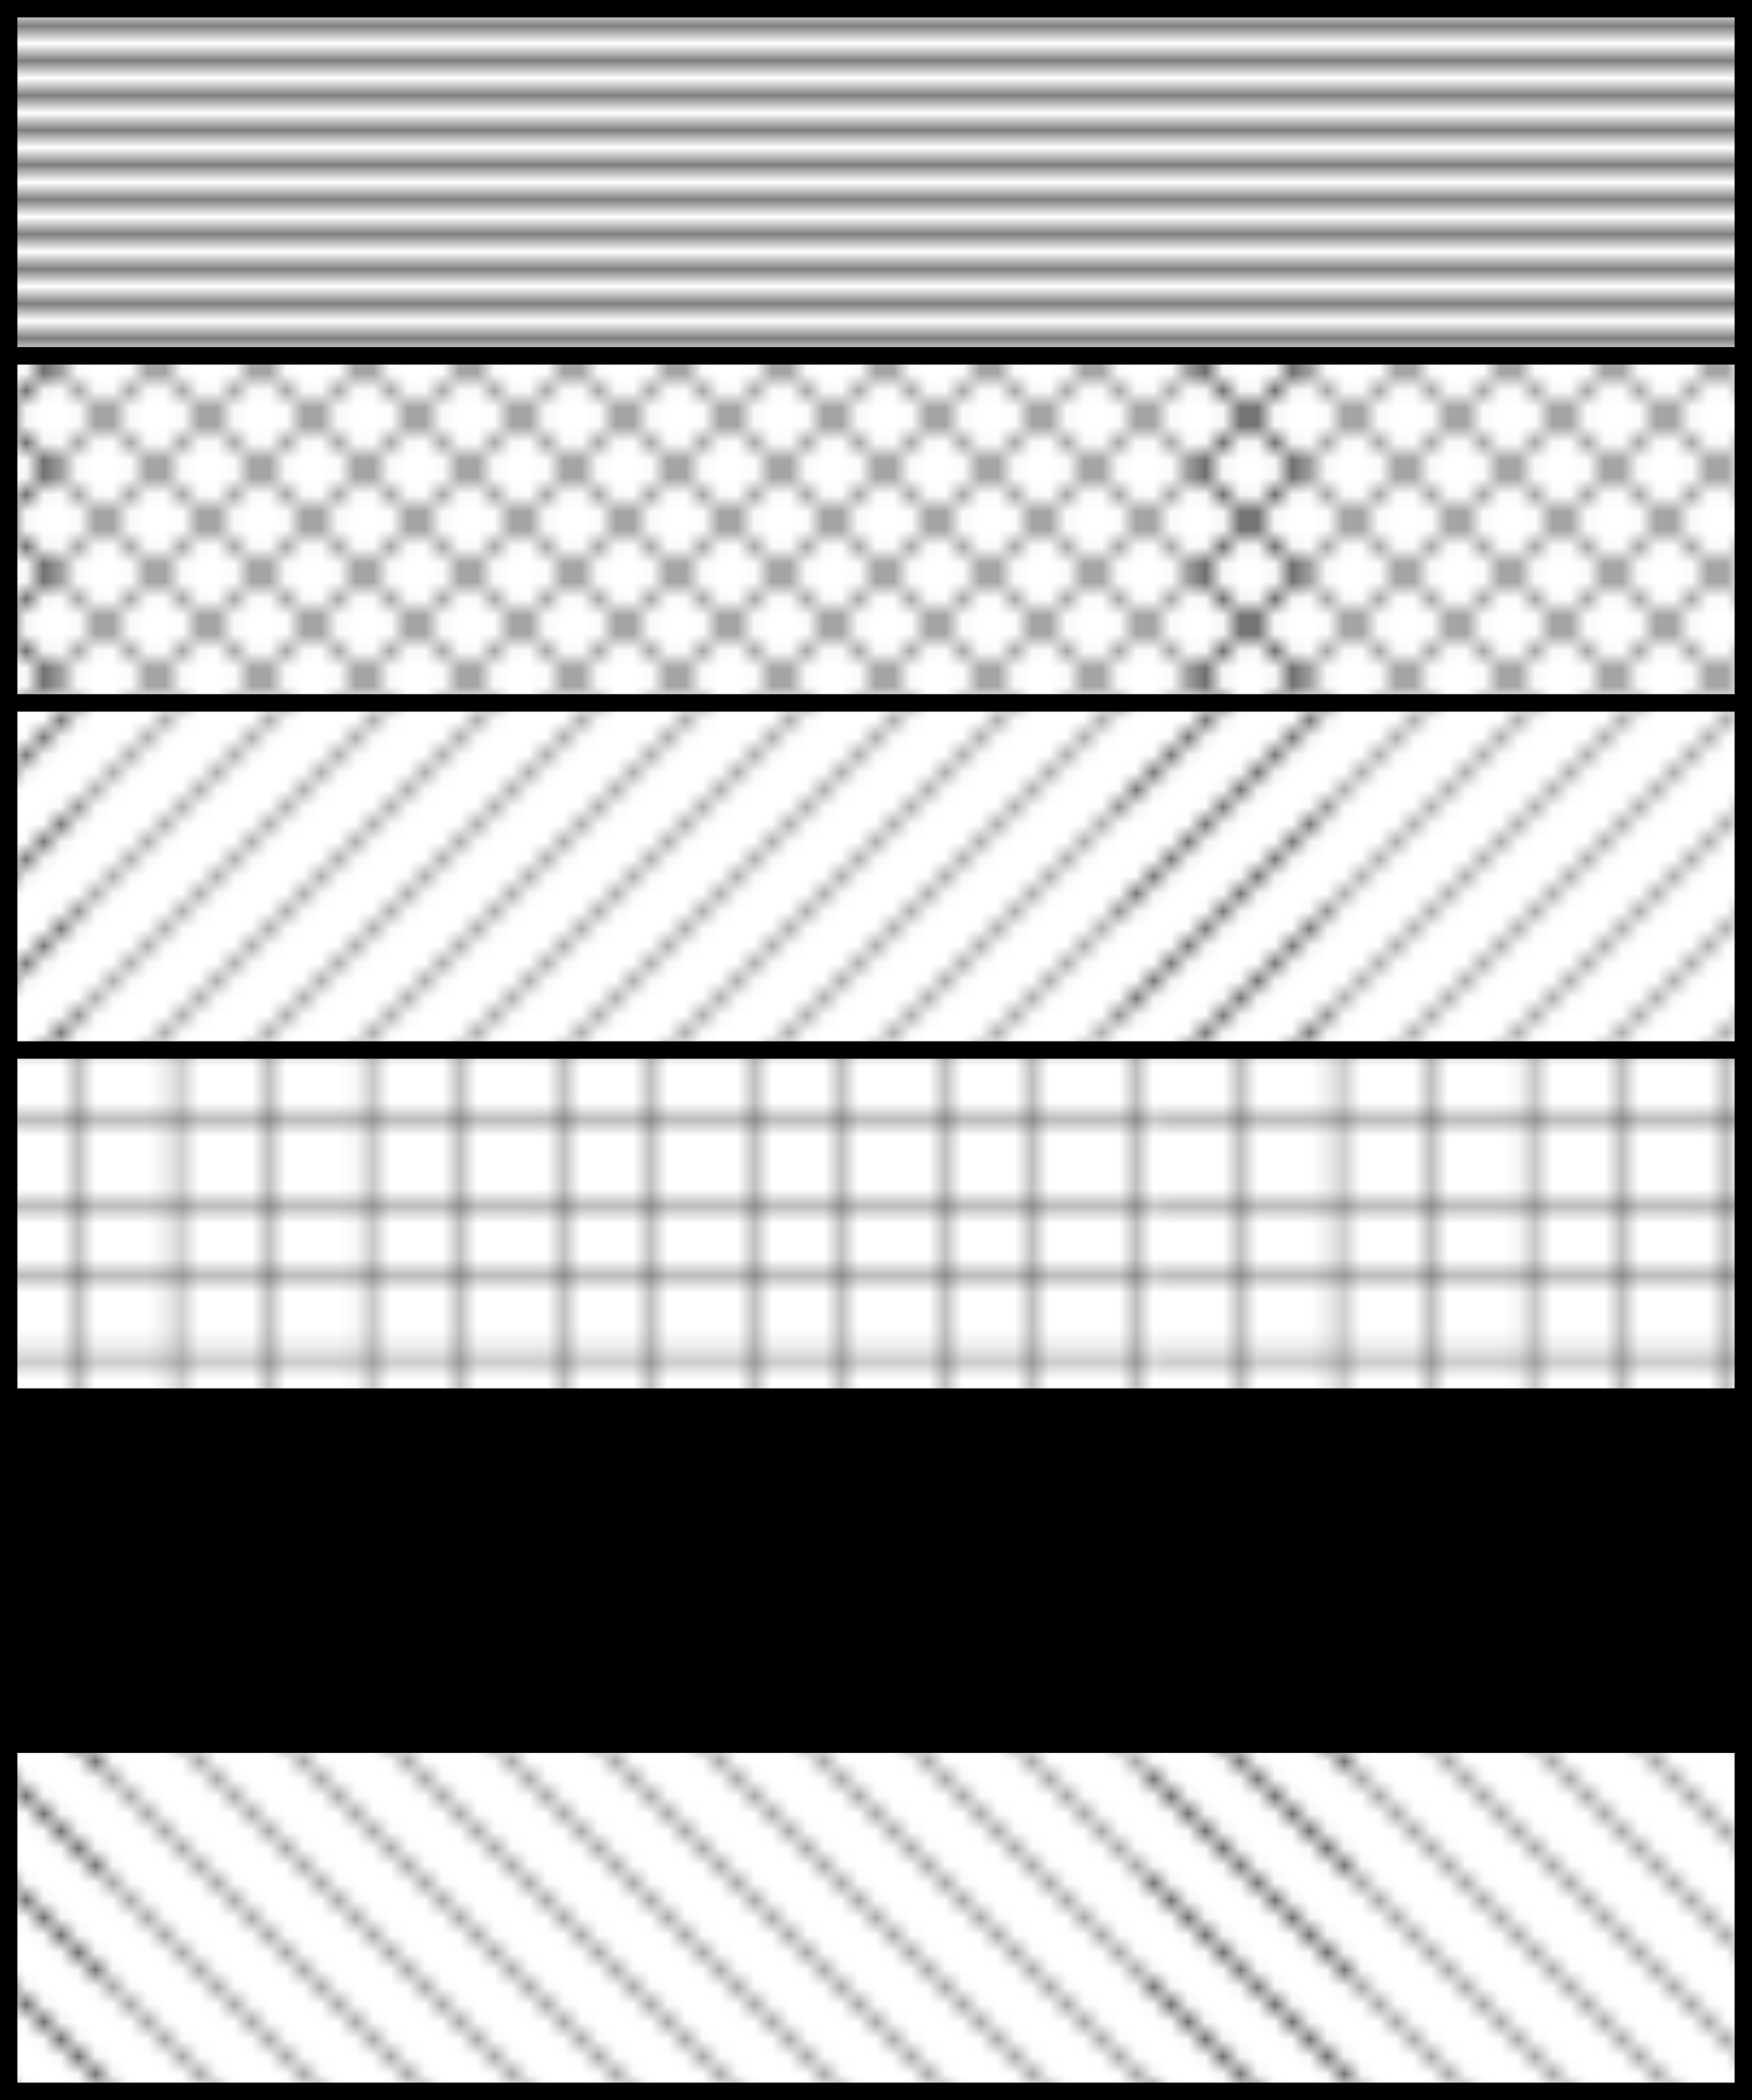 <svg xmlns="http://www.w3.org/2000/svg" xmlns:xlink="http://www.w3.org/1999/xlink" viewBox="0 0 101 121"><defs><style>.cls-1,.cls-2,.cls-3,.cls-4,.cls-5{fill:none;}.cls-2,.cls-3{stroke:#231f20;stroke-width:0.3px;}.cls-2{stroke-linejoin:round;}.cls-3{stroke-linecap:square;stroke-linejoin:bevel;}.cls-10,.cls-11,.cls-4,.cls-5,.cls-6,.cls-7,.cls-8,.cls-9{stroke:#000;stroke-miterlimit:10;}.cls-5{stroke-width:0.25px;}.cls-6{fill:url(#mesh);}.cls-8{fill:url(#diag_2);}.cls-9{fill:url(#dots);}.cls-10{fill:url(#Diagonal_Lines);}.cls-11{fill:url(#Diamond);}</style><pattern id="mesh" data-name="mesh" width="66.81" height="89.38" patternUnits="userSpaceOnUse" viewBox="0 0 66.81 89.38"><rect class="cls-1" width="66.81" height="89.38"/><line class="cls-5" x1="4.55" x2="4.55" y2="89.38"/><line class="cls-5" x1="10.06" x2="10.06" y2="89.38"/><line class="cls-5" x1="15.58" x2="15.58" y2="89.38"/><line class="cls-5" x1="21.09" x2="21.09" y2="89.38"/><line class="cls-5" x1="26.6" x2="26.6" y2="89.38"/><line class="cls-5" x1="32.12" x2="32.12" y2="89.38"/><line class="cls-5" x1="37.63" x2="37.63" y2="89.38"/><line class="cls-5" x1="43.14" x2="43.14" y2="89.38"/><line class="cls-5" x1="48.65" x2="48.65" y2="89.38"/><line class="cls-5" x1="54.17" x2="54.17" y2="89.38"/><line class="cls-5" x1="59.68" x2="59.68" y2="89.38"/><line class="cls-5" x1="65.19" x2="65.19" y2="89.38"/><line class="cls-5" y1="3.32" x2="66.81" y2="3.32"/><line class="cls-5" y1="7.72" x2="66.81" y2="7.72"/><line class="cls-5" y1="12.12" x2="66.81" y2="12.12"/><line class="cls-5" y1="16.51" x2="66.81" y2="16.51"/><line class="cls-5" y1="20.91" x2="66.81" y2="20.91"/><line class="cls-5" y1="25.31" x2="66.81" y2="25.31"/><line class="cls-5" y1="29.71" x2="66.81" y2="29.71"/><line class="cls-5" y1="34.11" x2="66.81" y2="34.11"/><line class="cls-5" y1="38.5" x2="66.81" y2="38.5"/><line class="cls-5" y1="42.9" x2="66.81" y2="42.9"/><line class="cls-5" y1="47.3" x2="66.81" y2="47.3"/><line class="cls-5" y1="51.7" x2="66.81" y2="51.7"/><line class="cls-5" y1="56.1" x2="66.81" y2="56.1"/><line class="cls-5" y1="60.5" x2="66.81" y2="60.5"/><line class="cls-5" y1="64.89" x2="66.81" y2="64.89"/><line class="cls-5" y1="69.29" x2="66.81" y2="69.29"/><line class="cls-5" y1="73.69" x2="66.81" y2="73.69"/><line class="cls-5" y1="78.09" x2="66.81" y2="78.09"/><line class="cls-5" y1="82.49" x2="66.81" y2="82.49"/><line class="cls-5" y1="86.88" x2="66.81" y2="86.88"/></pattern><pattern id="diag_2" data-name="diag_2" width="72" height="72" patternUnits="userSpaceOnUse" viewBox="0 0 72 72"><rect class="cls-1" width="72" height="72"/><line class="cls-2" x1="144" y1="150" x2="66" y2="72"/><line class="cls-2" x1="150" y1="150" x2="66" y2="66"/><line class="cls-2" x1="150" y1="144" x2="72" y2="66"/><line class="cls-2" x1="72" y1="150" x2="-6" y2="72"/><line class="cls-2" x1="78" y1="150" x2="-6" y2="66"/><line class="cls-2" x1="78" y1="144" y2="66"/><line class="cls-2" x1="78" y1="138" x2="6" y2="66"/><line class="cls-2" x1="78" y1="132" x2="12" y2="66"/><line class="cls-2" x1="78" y1="126" x2="18" y2="66"/><line class="cls-2" x1="78" y1="120" x2="24" y2="66"/><line class="cls-2" x1="78" y1="114" x2="30" y2="66"/><line class="cls-2" x1="78" y1="108" x2="36" y2="66"/><line class="cls-2" x1="78" y1="102" x2="42" y2="66"/><line class="cls-2" x1="78" y1="96" x2="48" y2="66"/><line class="cls-2" x1="78" y1="90" x2="54" y2="66"/><line class="cls-2" x1="78" y1="84" x2="60" y2="66"/><line class="cls-2" x1="78" y1="78" x2="66" y2="66"/><line class="cls-2" y1="150" x2="-78" y2="72"/><line class="cls-2" x1="6" y1="150" x2="-78" y2="66"/><line class="cls-2" x1="6" y1="144" x2="-72" y2="66"/><line class="cls-2" x1="6" y1="138" x2="-66" y2="66"/><line class="cls-2" x1="6" y1="132" x2="-60" y2="66"/><line class="cls-2" x1="6" y1="126" x2="-54" y2="66"/><line class="cls-2" x1="6" y1="120" x2="-48" y2="66"/><line class="cls-2" x1="6" y1="114" x2="-42" y2="66"/><line class="cls-2" x1="6" y1="108" x2="-36" y2="66"/><line class="cls-2" x1="6" y1="102" x2="-30" y2="66"/><line class="cls-2" x1="6" y1="96" x2="-24" y2="66"/><line class="cls-2" x1="6" y1="90" x2="-18" y2="66"/><line class="cls-2" x1="6" y1="84" x2="-12" y2="66"/><line class="cls-2" x1="6" y1="78" x2="-6" y2="66"/><line class="cls-2" x1="84" y1="78" x2="66" y2="60"/><line class="cls-2" x1="90" y1="78" x2="66" y2="54"/><line class="cls-2" x1="96" y1="78" x2="66" y2="48"/><line class="cls-2" x1="102" y1="78" x2="66" y2="42"/><line class="cls-2" x1="108" y1="78" x2="66" y2="36"/><line class="cls-2" x1="114" y1="78" x2="66" y2="30"/><line class="cls-2" x1="120" y1="78" x2="66" y2="24"/><line class="cls-2" x1="126" y1="78" x2="66" y2="18"/><line class="cls-2" x1="132" y1="78" x2="66" y2="12"/><line class="cls-2" x1="138" y1="78" x2="66" y2="6"/><line class="cls-2" x1="144" y1="78" x2="66"/><line class="cls-2" x1="150" y1="78" x2="66" y2="-6"/><line class="cls-2" x1="150" y1="72" x2="72" y2="-6"/><line class="cls-2" x1="12" y1="78" x2="-6" y2="60"/><line class="cls-2" x1="18" y1="78" x2="-6" y2="54"/><line class="cls-2" x1="24" y1="78" x2="-6" y2="48"/><line class="cls-2" x1="30" y1="78" x2="-6" y2="42"/><line class="cls-2" x1="36" y1="78" x2="-6" y2="36"/><line class="cls-2" x1="42" y1="78" x2="-6" y2="30"/><line class="cls-2" x1="48" y1="78" x2="-6" y2="24"/><line class="cls-2" x1="54" y1="78" x2="-6" y2="18"/><line class="cls-2" x1="60" y1="78" x2="-6" y2="12"/><line class="cls-2" x1="66" y1="78" x2="-6" y2="6"/><line class="cls-2" x1="72" y1="78" x2="-6"/><line class="cls-2" x1="78" y1="78" x2="-6" y2="-6"/><line class="cls-2" x1="78" y1="72" y2="-6"/><line class="cls-2" x1="78" y1="66" x2="6" y2="-6"/><line class="cls-2" x1="78" y1="60" x2="12" y2="-6"/><line class="cls-2" x1="78" y1="54" x2="18" y2="-6"/><line class="cls-2" x1="78" y1="48" x2="24" y2="-6"/><line class="cls-2" x1="78" y1="42" x2="30" y2="-6"/><line class="cls-2" x1="78" y1="36" x2="36" y2="-6"/><line class="cls-2" x1="78" y1="30" x2="42" y2="-6"/><line class="cls-2" x1="78" y1="24" x2="48" y2="-6"/><line class="cls-2" x1="78" y1="18" x2="54" y2="-6"/><line class="cls-2" x1="78" y1="12" x2="60" y2="-6"/><line class="cls-2" x1="78" y1="6" x2="66" y2="-6"/><line class="cls-2" y1="78" x2="-78"/><line class="cls-2" x1="6" y1="78" x2="-78" y2="-6"/><line class="cls-2" x1="6" y1="72" x2="-72" y2="-6"/><line class="cls-2" x1="6" y1="66" x2="-66" y2="-6"/><line class="cls-2" x1="6" y1="60" x2="-60" y2="-6"/><line class="cls-2" x1="6" y1="54" x2="-54" y2="-6"/><line class="cls-2" x1="6" y1="48" x2="-48" y2="-6"/><line class="cls-2" x1="6" y1="42" x2="-42" y2="-6"/><line class="cls-2" x1="6" y1="36" x2="-36" y2="-6"/><line class="cls-2" x1="6" y1="30" x2="-30" y2="-6"/><line class="cls-2" x1="6" y1="24" x2="-24" y2="-6"/><line class="cls-2" x1="6" y1="18" x2="-18" y2="-6"/><line class="cls-2" x1="6" y1="12" x2="-12" y2="-6"/><line class="cls-2" x1="6" y1="6" x2="-6" y2="-6"/><line class="cls-2" x1="84" y1="6" x2="66" y2="-12"/><line class="cls-2" x1="90" y1="6" x2="66" y2="-18"/><line class="cls-2" x1="96" y1="6" x2="66" y2="-24"/><line class="cls-2" x1="102" y1="6" x2="66" y2="-30"/><line class="cls-2" x1="108" y1="6" x2="66" y2="-36"/><line class="cls-2" x1="114" y1="6" x2="66" y2="-42"/><line class="cls-2" x1="120" y1="6" x2="66" y2="-48"/><line class="cls-2" x1="126" y1="6" x2="66" y2="-54"/><line class="cls-2" x1="132" y1="6" x2="66" y2="-60"/><line class="cls-2" x1="138" y1="6" x2="66" y2="-66"/><line class="cls-2" x1="144" y1="6" x2="66" y2="-72"/><line class="cls-2" x1="150" y1="6" x2="66" y2="-78"/><line class="cls-2" x1="150" x2="72" y2="-78"/><line class="cls-2" x1="12" y1="6" x2="-6" y2="-12"/><line class="cls-2" x1="18" y1="6" x2="-6" y2="-18"/><line class="cls-2" x1="24" y1="6" x2="-6" y2="-24"/><line class="cls-2" x1="30" y1="6" x2="-6" y2="-30"/><line class="cls-2" x1="36" y1="6" x2="-6" y2="-36"/><line class="cls-2" x1="42" y1="6" x2="-6" y2="-42"/><line class="cls-2" x1="48" y1="6" x2="-6" y2="-48"/><line class="cls-2" x1="54" y1="6" x2="-6" y2="-54"/><line class="cls-2" x1="60" y1="6" x2="-6" y2="-60"/><line class="cls-2" x1="66" y1="6" x2="-6" y2="-66"/><line class="cls-2" x1="72" y1="6" x2="-6" y2="-72"/><line class="cls-2" x1="78" y1="6" x2="-6" y2="-78"/><line class="cls-2" x1="78" y2="-78"/><line class="cls-2" y1="6" x2="-78" y2="-72"/><line class="cls-2" x1="6" y1="6" x2="-78" y2="-78"/><line class="cls-2" x1="6" x2="-72" y2="-78"/></pattern><pattern id="dots" data-name="dots" width="20" height="71" patternTransform="translate(0 -29)" patternUnits="userSpaceOnUse" viewBox="0 0 20 71"><rect class="cls-1" width="20" height="71"/><line class="cls-4" x1="19.5" y1="0.5" x2="20.5" y2="0.5"/><line class="cls-4" x1="19.5" y1="2.5" x2="20.5" y2="2.5"/><line class="cls-4" x1="19.5" y1="4.5" x2="20.5" y2="4.5"/><line class="cls-4" x1="19.5" y1="6.5" x2="20.5" y2="6.5"/><line class="cls-4" x1="19.5" y1="8.5" x2="20.5" y2="8.5"/><line class="cls-4" x1="19.5" y1="10.5" x2="20.5" y2="10.5"/><line class="cls-4" x1="19.5" y1="12.5" x2="20.5" y2="12.5"/><line class="cls-4" x1="19.5" y1="14.5" x2="20.5" y2="14.5"/><line class="cls-4" x1="19.5" y1="16.5" x2="20.5" y2="16.5"/><line class="cls-4" x1="19.5" y1="18.5" x2="20.5" y2="18.5"/><line class="cls-4" x1="19.5" y1="20.5" x2="20.5" y2="20.5"/><line class="cls-4" x1="19.5" y1="22.5" x2="20.5" y2="22.5"/><line class="cls-4" x1="19.5" y1="24.5" x2="20.5" y2="24.5"/><line class="cls-4" x1="19.5" y1="26.5" x2="20.5" y2="26.5"/><line class="cls-4" x1="19.5" y1="28.5" x2="20.5" y2="28.5"/><line class="cls-4" x1="19.5" y1="30.5" x2="20.5" y2="30.5"/><line class="cls-4" x1="19.5" y1="32.5" x2="20.5" y2="32.5"/><line class="cls-4" x1="19.5" y1="34.5" x2="20.5" y2="34.5"/><line class="cls-4" x1="19.5" y1="36.5" x2="20.5" y2="36.5"/><line class="cls-4" x1="19.5" y1="38.5" x2="20.5" y2="38.5"/><line class="cls-4" x1="19.5" y1="40.5" x2="20.5" y2="40.5"/><line class="cls-4" x1="19.5" y1="42.5" x2="20.5" y2="42.5"/><line class="cls-4" x1="19.5" y1="44.5" x2="20.5" y2="44.5"/><line class="cls-4" x1="19.5" y1="46.5" x2="20.5" y2="46.5"/><line class="cls-4" x1="19.5" y1="48.5" x2="20.5" y2="48.5"/><line class="cls-4" x1="19.5" y1="50.5" x2="20.5" y2="50.5"/><line class="cls-4" x1="19.5" y1="52.5" x2="20.5" y2="52.5"/><line class="cls-4" x1="19.5" y1="54.5" x2="20.5" y2="54.5"/><line class="cls-4" x1="19.5" y1="56.5" x2="20.5" y2="56.5"/><line class="cls-4" x1="19.5" y1="58.5" x2="20.5" y2="58.5"/><line class="cls-4" x1="19.5" y1="60.5" x2="20.5" y2="60.5"/><line class="cls-4" x1="19.5" y1="62.5" x2="20.5" y2="62.5"/><line class="cls-4" x1="19.5" y1="64.5" x2="20.5" y2="64.5"/><line class="cls-4" x1="19.5" y1="66.5" x2="20.5" y2="66.5"/><line class="cls-4" x1="19.5" y1="68.5" x2="20.5" y2="68.5"/><line class="cls-4" x1="19.5" y1="70.5" x2="20.5" y2="70.5"/><line class="cls-4" x1="17.5" y1="0.5" x2="18.5" y2="0.5"/><line class="cls-4" x1="17.5" y1="2.5" x2="18.5" y2="2.5"/><line class="cls-4" x1="17.5" y1="4.5" x2="18.5" y2="4.5"/><line class="cls-4" x1="17.5" y1="6.5" x2="18.5" y2="6.5"/><line class="cls-4" x1="17.5" y1="8.5" x2="18.5" y2="8.5"/><line class="cls-4" x1="17.5" y1="10.5" x2="18.5" y2="10.5"/><line class="cls-4" x1="17.5" y1="12.5" x2="18.5" y2="12.5"/><line class="cls-4" x1="17.5" y1="14.5" x2="18.5" y2="14.5"/><line class="cls-4" x1="17.5" y1="16.5" x2="18.5" y2="16.5"/><line class="cls-4" x1="17.5" y1="18.5" x2="18.5" y2="18.5"/><line class="cls-4" x1="17.5" y1="20.5" x2="18.5" y2="20.5"/><line class="cls-4" x1="17.5" y1="22.5" x2="18.5" y2="22.5"/><line class="cls-4" x1="17.5" y1="24.5" x2="18.5" y2="24.5"/><line class="cls-4" x1="17.5" y1="26.5" x2="18.5" y2="26.5"/><line class="cls-4" x1="17.5" y1="28.5" x2="18.5" y2="28.5"/><line class="cls-4" x1="17.5" y1="30.5" x2="18.5" y2="30.5"/><line class="cls-4" x1="17.5" y1="32.5" x2="18.5" y2="32.5"/><line class="cls-4" x1="17.5" y1="34.5" x2="18.5" y2="34.5"/><line class="cls-4" x1="17.5" y1="36.5" x2="18.5" y2="36.5"/><line class="cls-4" x1="17.5" y1="38.5" x2="18.5" y2="38.5"/><line class="cls-4" x1="17.5" y1="40.5" x2="18.5" y2="40.5"/><line class="cls-4" x1="17.5" y1="42.5" x2="18.5" y2="42.5"/><line class="cls-4" x1="17.5" y1="44.5" x2="18.5" y2="44.5"/><line class="cls-4" x1="17.5" y1="46.5" x2="18.5" y2="46.5"/><line class="cls-4" x1="17.5" y1="48.5" x2="18.5" y2="48.5"/><line class="cls-4" x1="17.5" y1="50.5" x2="18.5" y2="50.5"/><line class="cls-4" x1="17.5" y1="52.5" x2="18.5" y2="52.5"/><line class="cls-4" x1="17.5" y1="54.5" x2="18.5" y2="54.5"/><line class="cls-4" x1="17.5" y1="56.5" x2="18.5" y2="56.5"/><line class="cls-4" x1="17.5" y1="58.5" x2="18.5" y2="58.5"/><line class="cls-4" x1="17.5" y1="60.5" x2="18.5" y2="60.5"/><line class="cls-4" x1="17.5" y1="62.5" x2="18.5" y2="62.5"/><line class="cls-4" x1="17.5" y1="64.5" x2="18.5" y2="64.5"/><line class="cls-4" x1="17.5" y1="66.5" x2="18.5" y2="66.5"/><line class="cls-4" x1="17.5" y1="68.5" x2="18.5" y2="68.5"/><line class="cls-4" x1="17.5" y1="70.5" x2="18.5" y2="70.5"/><line class="cls-4" x1="15.5" y1="0.5" x2="16.5" y2="0.5"/><line class="cls-4" x1="15.5" y1="2.5" x2="16.5" y2="2.5"/><line class="cls-4" x1="15.5" y1="4.5" x2="16.5" y2="4.5"/><line class="cls-4" x1="15.5" y1="6.5" x2="16.5" y2="6.5"/><line class="cls-4" x1="15.5" y1="8.5" x2="16.5" y2="8.5"/><line class="cls-4" x1="15.5" y1="10.5" x2="16.5" y2="10.5"/><line class="cls-4" x1="15.5" y1="12.5" x2="16.5" y2="12.5"/><line class="cls-4" x1="15.5" y1="14.5" x2="16.5" y2="14.5"/><line class="cls-4" x1="15.5" y1="16.5" x2="16.5" y2="16.5"/><line class="cls-4" x1="15.5" y1="18.5" x2="16.5" y2="18.5"/><line class="cls-4" x1="15.5" y1="20.5" x2="16.5" y2="20.5"/><line class="cls-4" x1="15.5" y1="22.5" x2="16.5" y2="22.5"/><line class="cls-4" x1="15.5" y1="24.5" x2="16.5" y2="24.5"/><line class="cls-4" x1="15.5" y1="26.5" x2="16.5" y2="26.5"/><line class="cls-4" x1="15.5" y1="28.5" x2="16.5" y2="28.5"/><line class="cls-4" x1="15.5" y1="30.5" x2="16.5" y2="30.5"/><line class="cls-4" x1="15.5" y1="32.5" x2="16.5" y2="32.5"/><line class="cls-4" x1="15.5" y1="34.5" x2="16.5" y2="34.5"/><line class="cls-4" x1="15.5" y1="36.5" x2="16.5" y2="36.5"/><line class="cls-4" x1="15.5" y1="38.5" x2="16.5" y2="38.5"/><line class="cls-4" x1="15.5" y1="40.5" x2="16.5" y2="40.5"/><line class="cls-4" x1="15.5" y1="42.5" x2="16.5" y2="42.5"/><line class="cls-4" x1="15.5" y1="44.5" x2="16.5" y2="44.5"/><line class="cls-4" x1="15.5" y1="46.5" x2="16.5" y2="46.5"/><line class="cls-4" x1="15.5" y1="48.5" x2="16.5" y2="48.5"/><line class="cls-4" x1="15.5" y1="50.5" x2="16.5" y2="50.5"/><line class="cls-4" x1="15.5" y1="52.5" x2="16.5" y2="52.5"/><line class="cls-4" x1="15.5" y1="54.5" x2="16.5" y2="54.5"/><line class="cls-4" x1="15.5" y1="56.5" x2="16.5" y2="56.5"/><line class="cls-4" x1="15.5" y1="58.5" x2="16.5" y2="58.5"/><line class="cls-4" x1="15.5" y1="60.5" x2="16.5" y2="60.5"/><line class="cls-4" x1="15.5" y1="62.5" x2="16.5" y2="62.5"/><line class="cls-4" x1="15.5" y1="64.5" x2="16.5" y2="64.5"/><line class="cls-4" x1="15.5" y1="66.5" x2="16.5" y2="66.5"/><line class="cls-4" x1="15.5" y1="68.5" x2="16.5" y2="68.5"/><line class="cls-4" x1="15.5" y1="70.5" x2="16.5" y2="70.5"/><line class="cls-4" x1="13.5" y1="0.5" x2="14.5" y2="0.5"/><line class="cls-4" x1="13.5" y1="2.5" x2="14.5" y2="2.5"/><line class="cls-4" x1="13.5" y1="4.5" x2="14.5" y2="4.5"/><line class="cls-4" x1="13.5" y1="6.5" x2="14.5" y2="6.5"/><line class="cls-4" x1="13.5" y1="8.5" x2="14.5" y2="8.5"/><line class="cls-4" x1="13.5" y1="10.5" x2="14.5" y2="10.5"/><line class="cls-4" x1="13.5" y1="12.5" x2="14.5" y2="12.5"/><line class="cls-4" x1="13.5" y1="14.5" x2="14.5" y2="14.5"/><line class="cls-4" x1="13.5" y1="16.5" x2="14.5" y2="16.5"/><line class="cls-4" x1="13.5" y1="18.5" x2="14.5" y2="18.5"/><line class="cls-4" x1="13.5" y1="20.5" x2="14.5" y2="20.5"/><line class="cls-4" x1="13.5" y1="22.5" x2="14.5" y2="22.5"/><line class="cls-4" x1="13.5" y1="24.5" x2="14.5" y2="24.5"/><line class="cls-4" x1="13.5" y1="26.5" x2="14.5" y2="26.5"/><line class="cls-4" x1="13.5" y1="28.5" x2="14.5" y2="28.5"/><line class="cls-4" x1="13.5" y1="30.5" x2="14.5" y2="30.5"/><line class="cls-4" x1="13.5" y1="32.5" x2="14.5" y2="32.5"/><line class="cls-4" x1="13.5" y1="34.5" x2="14.5" y2="34.5"/><line class="cls-4" x1="13.5" y1="36.5" x2="14.5" y2="36.5"/><line class="cls-4" x1="13.5" y1="38.5" x2="14.5" y2="38.5"/><line class="cls-4" x1="13.5" y1="40.5" x2="14.5" y2="40.5"/><line class="cls-4" x1="13.5" y1="42.5" x2="14.5" y2="42.5"/><line class="cls-4" x1="13.5" y1="44.5" x2="14.5" y2="44.5"/><line class="cls-4" x1="13.5" y1="46.5" x2="14.5" y2="46.5"/><line class="cls-4" x1="13.5" y1="48.5" x2="14.5" y2="48.5"/><line class="cls-4" x1="13.5" y1="50.5" x2="14.5" y2="50.5"/><line class="cls-4" x1="13.5" y1="52.5" x2="14.5" y2="52.5"/><line class="cls-4" x1="13.5" y1="54.5" x2="14.5" y2="54.5"/><line class="cls-4" x1="13.5" y1="56.5" x2="14.5" y2="56.5"/><line class="cls-4" x1="13.5" y1="58.5" x2="14.5" y2="58.5"/><line class="cls-4" x1="13.5" y1="60.5" x2="14.5" y2="60.5"/><line class="cls-4" x1="13.5" y1="62.5" x2="14.5" y2="62.5"/><line class="cls-4" x1="13.5" y1="64.5" x2="14.5" y2="64.5"/><line class="cls-4" x1="13.5" y1="66.5" x2="14.5" y2="66.5"/><line class="cls-4" x1="13.5" y1="68.5" x2="14.5" y2="68.5"/><line class="cls-4" x1="13.5" y1="70.5" x2="14.5" y2="70.5"/><line class="cls-4" x1="11.5" y1="0.5" x2="12.5" y2="0.5"/><line class="cls-4" x1="11.5" y1="2.5" x2="12.5" y2="2.5"/><line class="cls-4" x1="11.5" y1="4.5" x2="12.5" y2="4.5"/><line class="cls-4" x1="11.5" y1="6.5" x2="12.5" y2="6.5"/><line class="cls-4" x1="11.5" y1="8.5" x2="12.5" y2="8.5"/><line class="cls-4" x1="11.5" y1="10.5" x2="12.5" y2="10.5"/><line class="cls-4" x1="11.5" y1="12.5" x2="12.5" y2="12.5"/><line class="cls-4" x1="11.5" y1="14.5" x2="12.5" y2="14.5"/><line class="cls-4" x1="11.5" y1="16.5" x2="12.5" y2="16.5"/><line class="cls-4" x1="11.5" y1="18.5" x2="12.5" y2="18.5"/><line class="cls-4" x1="11.5" y1="20.5" x2="12.5" y2="20.5"/><line class="cls-4" x1="11.5" y1="22.5" x2="12.5" y2="22.5"/><line class="cls-4" x1="11.5" y1="24.5" x2="12.5" y2="24.5"/><line class="cls-4" x1="11.5" y1="26.5" x2="12.5" y2="26.5"/><line class="cls-4" x1="11.5" y1="28.5" x2="12.5" y2="28.5"/><line class="cls-4" x1="11.5" y1="30.5" x2="12.5" y2="30.5"/><line class="cls-4" x1="11.5" y1="32.5" x2="12.5" y2="32.5"/><line class="cls-4" x1="11.5" y1="34.5" x2="12.5" y2="34.5"/><line class="cls-4" x1="11.5" y1="36.5" x2="12.5" y2="36.5"/><line class="cls-4" x1="11.5" y1="38.5" x2="12.5" y2="38.5"/><line class="cls-4" x1="11.5" y1="40.5" x2="12.5" y2="40.5"/><line class="cls-4" x1="11.5" y1="42.5" x2="12.5" y2="42.5"/><line class="cls-4" x1="11.5" y1="44.5" x2="12.5" y2="44.5"/><line class="cls-4" x1="11.5" y1="46.5" x2="12.5" y2="46.5"/><line class="cls-4" x1="11.5" y1="48.5" x2="12.5" y2="48.5"/><line class="cls-4" x1="11.5" y1="50.5" x2="12.5" y2="50.5"/><line class="cls-4" x1="11.5" y1="52.5" x2="12.5" y2="52.5"/><line class="cls-4" x1="11.5" y1="54.5" x2="12.5" y2="54.5"/><line class="cls-4" x1="11.5" y1="56.5" x2="12.5" y2="56.5"/><line class="cls-4" x1="11.5" y1="58.5" x2="12.5" y2="58.5"/><line class="cls-4" x1="11.5" y1="60.5" x2="12.5" y2="60.5"/><line class="cls-4" x1="11.5" y1="62.5" x2="12.5" y2="62.5"/><line class="cls-4" x1="11.5" y1="64.5" x2="12.5" y2="64.5"/><line class="cls-4" x1="11.5" y1="66.5" x2="12.5" y2="66.5"/><line class="cls-4" x1="11.5" y1="68.5" x2="12.5" y2="68.5"/><line class="cls-4" x1="11.5" y1="70.5" x2="12.5" y2="70.5"/><line class="cls-4" x1="9.5" y1="0.5" x2="10.5" y2="0.5"/><line class="cls-4" x1="9.5" y1="2.5" x2="10.5" y2="2.5"/><line class="cls-4" x1="9.5" y1="4.5" x2="10.5" y2="4.5"/><line class="cls-4" x1="9.5" y1="6.5" x2="10.5" y2="6.5"/><line class="cls-4" x1="9.5" y1="8.5" x2="10.5" y2="8.5"/><line class="cls-4" x1="9.5" y1="10.5" x2="10.5" y2="10.5"/><line class="cls-4" x1="9.5" y1="12.5" x2="10.5" y2="12.5"/><line class="cls-4" x1="9.5" y1="14.5" x2="10.5" y2="14.5"/><line class="cls-4" x1="9.5" y1="16.5" x2="10.5" y2="16.5"/><line class="cls-4" x1="9.5" y1="18.5" x2="10.5" y2="18.5"/><line class="cls-4" x1="9.5" y1="20.5" x2="10.5" y2="20.5"/><line class="cls-4" x1="9.5" y1="22.5" x2="10.5" y2="22.5"/><line class="cls-4" x1="9.5" y1="24.5" x2="10.5" y2="24.5"/><line class="cls-4" x1="9.5" y1="26.5" x2="10.5" y2="26.5"/><line class="cls-4" x1="9.5" y1="28.5" x2="10.5" y2="28.5"/><line class="cls-4" x1="9.5" y1="30.5" x2="10.5" y2="30.5"/><line class="cls-4" x1="9.5" y1="32.5" x2="10.5" y2="32.5"/><line class="cls-4" x1="9.5" y1="34.5" x2="10.5" y2="34.5"/><line class="cls-4" x1="9.5" y1="36.5" x2="10.5" y2="36.5"/><line class="cls-4" x1="9.5" y1="38.5" x2="10.5" y2="38.5"/><line class="cls-4" x1="9.5" y1="40.5" x2="10.5" y2="40.5"/><line class="cls-4" x1="9.5" y1="42.5" x2="10.5" y2="42.5"/><line class="cls-4" x1="9.5" y1="44.5" x2="10.5" y2="44.5"/><line class="cls-4" x1="9.5" y1="46.5" x2="10.5" y2="46.5"/><line class="cls-4" x1="9.5" y1="48.5" x2="10.5" y2="48.5"/><line class="cls-4" x1="9.5" y1="50.5" x2="10.5" y2="50.5"/><line class="cls-4" x1="9.5" y1="52.5" x2="10.5" y2="52.5"/><line class="cls-4" x1="9.5" y1="54.5" x2="10.5" y2="54.5"/><line class="cls-4" x1="9.5" y1="56.5" x2="10.5" y2="56.5"/><line class="cls-4" x1="9.5" y1="58.5" x2="10.5" y2="58.5"/><line class="cls-4" x1="9.5" y1="60.5" x2="10.5" y2="60.5"/><line class="cls-4" x1="9.5" y1="62.5" x2="10.5" y2="62.5"/><line class="cls-4" x1="9.5" y1="64.5" x2="10.5" y2="64.5"/><line class="cls-4" x1="9.5" y1="66.5" x2="10.5" y2="66.5"/><line class="cls-4" x1="9.5" y1="68.5" x2="10.5" y2="68.5"/><line class="cls-4" x1="9.5" y1="70.5" x2="10.5" y2="70.5"/><line class="cls-4" x1="7.5" y1="0.5" x2="8.5" y2="0.5"/><line class="cls-4" x1="7.5" y1="2.5" x2="8.5" y2="2.5"/><line class="cls-4" x1="7.5" y1="4.5" x2="8.5" y2="4.5"/><line class="cls-4" x1="7.5" y1="6.5" x2="8.5" y2="6.5"/><line class="cls-4" x1="7.5" y1="8.5" x2="8.5" y2="8.5"/><line class="cls-4" x1="7.5" y1="10.5" x2="8.5" y2="10.5"/><line class="cls-4" x1="7.5" y1="12.5" x2="8.5" y2="12.5"/><line class="cls-4" x1="7.5" y1="14.5" x2="8.5" y2="14.5"/><line class="cls-4" x1="7.5" y1="16.5" x2="8.5" y2="16.5"/><line class="cls-4" x1="7.5" y1="18.5" x2="8.5" y2="18.5"/><line class="cls-4" x1="7.5" y1="20.5" x2="8.5" y2="20.5"/><line class="cls-4" x1="7.5" y1="22.5" x2="8.5" y2="22.5"/><line class="cls-4" x1="7.5" y1="24.5" x2="8.5" y2="24.5"/><line class="cls-4" x1="7.5" y1="26.5" x2="8.5" y2="26.5"/><line class="cls-4" x1="7.5" y1="28.5" x2="8.5" y2="28.5"/><line class="cls-4" x1="7.5" y1="30.5" x2="8.5" y2="30.5"/><line class="cls-4" x1="7.5" y1="32.5" x2="8.5" y2="32.5"/><line class="cls-4" x1="7.5" y1="34.5" x2="8.5" y2="34.5"/><line class="cls-4" x1="7.5" y1="36.5" x2="8.5" y2="36.5"/><line class="cls-4" x1="7.5" y1="38.5" x2="8.5" y2="38.5"/><line class="cls-4" x1="7.5" y1="40.5" x2="8.5" y2="40.5"/><line class="cls-4" x1="7.5" y1="42.5" x2="8.5" y2="42.5"/><line class="cls-4" x1="7.5" y1="44.5" x2="8.5" y2="44.5"/><line class="cls-4" x1="7.5" y1="46.5" x2="8.5" y2="46.5"/><line class="cls-4" x1="7.5" y1="48.5" x2="8.5" y2="48.5"/><line class="cls-4" x1="7.5" y1="50.5" x2="8.5" y2="50.5"/><line class="cls-4" x1="7.5" y1="52.5" x2="8.5" y2="52.5"/><line class="cls-4" x1="7.5" y1="54.5" x2="8.5" y2="54.5"/><line class="cls-4" x1="7.5" y1="56.5" x2="8.5" y2="56.5"/><line class="cls-4" x1="7.5" y1="58.5" x2="8.5" y2="58.5"/><line class="cls-4" x1="7.5" y1="60.5" x2="8.5" y2="60.5"/><line class="cls-4" x1="7.5" y1="62.5" x2="8.5" y2="62.5"/><line class="cls-4" x1="7.5" y1="64.5" x2="8.5" y2="64.5"/><line class="cls-4" x1="7.5" y1="66.5" x2="8.5" y2="66.5"/><line class="cls-4" x1="7.5" y1="68.5" x2="8.5" y2="68.5"/><line class="cls-4" x1="7.5" y1="70.5" x2="8.5" y2="70.5"/><line class="cls-4" x1="5.5" y1="0.5" x2="6.5" y2="0.5"/><line class="cls-4" x1="5.5" y1="2.5" x2="6.5" y2="2.5"/><line class="cls-4" x1="5.5" y1="4.5" x2="6.5" y2="4.5"/><line class="cls-4" x1="5.5" y1="6.5" x2="6.5" y2="6.5"/><line class="cls-4" x1="5.5" y1="8.5" x2="6.5" y2="8.5"/><line class="cls-4" x1="5.5" y1="10.5" x2="6.5" y2="10.5"/><line class="cls-4" x1="5.5" y1="12.5" x2="6.5" y2="12.5"/><line class="cls-4" x1="5.5" y1="14.5" x2="6.5" y2="14.5"/><line class="cls-4" x1="5.5" y1="16.5" x2="6.5" y2="16.5"/><line class="cls-4" x1="5.5" y1="18.5" x2="6.5" y2="18.5"/><line class="cls-4" x1="5.5" y1="20.5" x2="6.5" y2="20.5"/><line class="cls-4" x1="5.5" y1="22.5" x2="6.5" y2="22.5"/><line class="cls-4" x1="5.5" y1="24.5" x2="6.5" y2="24.5"/><line class="cls-4" x1="5.5" y1="26.5" x2="6.5" y2="26.5"/><line class="cls-4" x1="5.5" y1="28.5" x2="6.5" y2="28.5"/><line class="cls-4" x1="5.5" y1="30.5" x2="6.5" y2="30.5"/><line class="cls-4" x1="5.5" y1="32.5" x2="6.5" y2="32.5"/><line class="cls-4" x1="5.5" y1="34.5" x2="6.5" y2="34.5"/><line class="cls-4" x1="5.5" y1="36.5" x2="6.5" y2="36.5"/><line class="cls-4" x1="5.5" y1="38.5" x2="6.5" y2="38.5"/><line class="cls-4" x1="5.5" y1="40.5" x2="6.5" y2="40.5"/><line class="cls-4" x1="5.5" y1="42.5" x2="6.5" y2="42.5"/><line class="cls-4" x1="5.5" y1="44.5" x2="6.5" y2="44.5"/><line class="cls-4" x1="5.5" y1="46.5" x2="6.5" y2="46.5"/><line class="cls-4" x1="5.5" y1="48.5" x2="6.5" y2="48.5"/><line class="cls-4" x1="5.5" y1="50.5" x2="6.5" y2="50.5"/><line class="cls-4" x1="5.5" y1="52.5" x2="6.5" y2="52.5"/><line class="cls-4" x1="5.5" y1="54.5" x2="6.5" y2="54.5"/><line class="cls-4" x1="5.5" y1="56.5" x2="6.5" y2="56.5"/><line class="cls-4" x1="5.5" y1="58.5" x2="6.5" y2="58.5"/><line class="cls-4" x1="5.5" y1="60.5" x2="6.5" y2="60.5"/><line class="cls-4" x1="5.5" y1="62.5" x2="6.5" y2="62.5"/><line class="cls-4" x1="5.5" y1="64.5" x2="6.5" y2="64.5"/><line class="cls-4" x1="5.5" y1="66.5" x2="6.5" y2="66.5"/><line class="cls-4" x1="5.5" y1="68.5" x2="6.5" y2="68.5"/><line class="cls-4" x1="5.5" y1="70.5" x2="6.5" y2="70.5"/><line class="cls-4" x1="3.5" y1="0.5" x2="4.5" y2="0.5"/><line class="cls-4" x1="3.5" y1="2.5" x2="4.5" y2="2.5"/><line class="cls-4" x1="3.5" y1="4.5" x2="4.5" y2="4.5"/><line class="cls-4" x1="3.5" y1="6.5" x2="4.5" y2="6.5"/><line class="cls-4" x1="3.5" y1="8.5" x2="4.5" y2="8.5"/><line class="cls-4" x1="3.5" y1="10.5" x2="4.5" y2="10.5"/><line class="cls-4" x1="3.5" y1="12.5" x2="4.5" y2="12.5"/><line class="cls-4" x1="3.5" y1="14.5" x2="4.5" y2="14.5"/><line class="cls-4" x1="3.5" y1="16.5" x2="4.5" y2="16.5"/><line class="cls-4" x1="3.5" y1="18.5" x2="4.5" y2="18.5"/><line class="cls-4" x1="3.5" y1="20.5" x2="4.5" y2="20.5"/><line class="cls-4" x1="3.5" y1="22.5" x2="4.5" y2="22.5"/><line class="cls-4" x1="3.5" y1="24.5" x2="4.5" y2="24.5"/><line class="cls-4" x1="3.5" y1="26.5" x2="4.5" y2="26.5"/><line class="cls-4" x1="3.5" y1="28.5" x2="4.5" y2="28.5"/><line class="cls-4" x1="3.5" y1="30.5" x2="4.5" y2="30.5"/><line class="cls-4" x1="3.5" y1="32.5" x2="4.5" y2="32.5"/><line class="cls-4" x1="3.5" y1="34.5" x2="4.5" y2="34.5"/><line class="cls-4" x1="3.5" y1="36.5" x2="4.5" y2="36.5"/><line class="cls-4" x1="3.5" y1="38.5" x2="4.5" y2="38.5"/><line class="cls-4" x1="3.5" y1="40.5" x2="4.5" y2="40.5"/><line class="cls-4" x1="3.5" y1="42.5" x2="4.5" y2="42.5"/><line class="cls-4" x1="3.5" y1="44.5" x2="4.5" y2="44.5"/><line class="cls-4" x1="3.5" y1="46.5" x2="4.5" y2="46.5"/><line class="cls-4" x1="3.5" y1="48.5" x2="4.5" y2="48.5"/><line class="cls-4" x1="3.5" y1="50.5" x2="4.5" y2="50.5"/><line class="cls-4" x1="3.5" y1="52.5" x2="4.5" y2="52.5"/><line class="cls-4" x1="3.5" y1="54.5" x2="4.5" y2="54.5"/><line class="cls-4" x1="3.5" y1="56.5" x2="4.5" y2="56.5"/><line class="cls-4" x1="3.5" y1="58.5" x2="4.5" y2="58.5"/><line class="cls-4" x1="3.5" y1="60.5" x2="4.5" y2="60.5"/><line class="cls-4" x1="3.5" y1="62.5" x2="4.5" y2="62.5"/><line class="cls-4" x1="3.5" y1="64.5" x2="4.5" y2="64.5"/><line class="cls-4" x1="3.5" y1="66.5" x2="4.5" y2="66.5"/><line class="cls-4" x1="3.5" y1="68.5" x2="4.5" y2="68.5"/><line class="cls-4" x1="3.5" y1="70.5" x2="4.5" y2="70.5"/><line class="cls-4" x1="1.5" y1="0.5" x2="2.5" y2="0.5"/><line class="cls-4" x1="1.5" y1="2.5" x2="2.5" y2="2.5"/><line class="cls-4" x1="1.5" y1="4.5" x2="2.5" y2="4.5"/><line class="cls-4" x1="1.5" y1="6.5" x2="2.5" y2="6.5"/><line class="cls-4" x1="1.5" y1="8.5" x2="2.5" y2="8.5"/><line class="cls-4" x1="1.5" y1="10.5" x2="2.5" y2="10.5"/><line class="cls-4" x1="1.5" y1="12.5" x2="2.5" y2="12.5"/><line class="cls-4" x1="1.5" y1="14.5" x2="2.5" y2="14.5"/><line class="cls-4" x1="1.5" y1="16.5" x2="2.5" y2="16.5"/><line class="cls-4" x1="1.5" y1="18.5" x2="2.5" y2="18.5"/><line class="cls-4" x1="1.5" y1="20.5" x2="2.5" y2="20.5"/><line class="cls-4" x1="1.5" y1="22.5" x2="2.5" y2="22.5"/><line class="cls-4" x1="1.5" y1="24.5" x2="2.5" y2="24.5"/><line class="cls-4" x1="1.5" y1="26.5" x2="2.5" y2="26.5"/><line class="cls-4" x1="1.5" y1="28.5" x2="2.5" y2="28.5"/><line class="cls-4" x1="1.5" y1="30.5" x2="2.5" y2="30.5"/><line class="cls-4" x1="1.5" y1="32.5" x2="2.5" y2="32.5"/><line class="cls-4" x1="1.5" y1="34.5" x2="2.5" y2="34.5"/><line class="cls-4" x1="1.5" y1="36.5" x2="2.5" y2="36.5"/><line class="cls-4" x1="1.5" y1="38.5" x2="2.5" y2="38.5"/><line class="cls-4" x1="1.5" y1="40.5" x2="2.5" y2="40.5"/><line class="cls-4" x1="1.5" y1="42.5" x2="2.5" y2="42.5"/><line class="cls-4" x1="1.5" y1="44.5" x2="2.5" y2="44.5"/><line class="cls-4" x1="1.5" y1="46.5" x2="2.5" y2="46.5"/><line class="cls-4" x1="1.5" y1="48.5" x2="2.5" y2="48.5"/><line class="cls-4" x1="1.5" y1="50.5" x2="2.5" y2="50.5"/><line class="cls-4" x1="1.5" y1="52.5" x2="2.5" y2="52.5"/><line class="cls-4" x1="1.5" y1="54.5" x2="2.5" y2="54.5"/><line class="cls-4" x1="1.5" y1="56.5" x2="2.5" y2="56.5"/><line class="cls-4" x1="1.5" y1="58.5" x2="2.5" y2="58.5"/><line class="cls-4" x1="1.5" y1="60.5" x2="2.5" y2="60.5"/><line class="cls-4" x1="1.5" y1="62.5" x2="2.5" y2="62.5"/><line class="cls-4" x1="1.5" y1="64.5" x2="2.5" y2="64.5"/><line class="cls-4" x1="1.5" y1="66.5" x2="2.5" y2="66.5"/><line class="cls-4" x1="1.5" y1="68.5" x2="2.5" y2="68.5"/><line class="cls-4" x1="1.5" y1="70.5" x2="2.5" y2="70.5"/><line class="cls-4" x1="-0.5" y1="0.5" x2="0.5" y2="0.5"/><line class="cls-4" x1="-0.5" y1="2.5" x2="0.5" y2="2.5"/><line class="cls-4" x1="-0.5" y1="4.5" x2="0.5" y2="4.5"/><line class="cls-4" x1="-0.5" y1="6.5" x2="0.5" y2="6.5"/><line class="cls-4" x1="-0.5" y1="8.5" x2="0.5" y2="8.5"/><line class="cls-4" x1="-0.5" y1="10.5" x2="0.5" y2="10.5"/><line class="cls-4" x1="-0.5" y1="12.5" x2="0.5" y2="12.5"/><line class="cls-4" x1="-0.5" y1="14.5" x2="0.5" y2="14.5"/><line class="cls-4" x1="-0.5" y1="16.5" x2="0.5" y2="16.5"/><line class="cls-4" x1="-0.5" y1="18.5" x2="0.5" y2="18.5"/><line class="cls-4" x1="-0.5" y1="20.5" x2="0.5" y2="20.5"/><line class="cls-4" x1="-0.5" y1="22.5" x2="0.5" y2="22.5"/><line class="cls-4" x1="-0.5" y1="24.5" x2="0.5" y2="24.5"/><line class="cls-4" x1="-0.5" y1="26.5" x2="0.5" y2="26.5"/><line class="cls-4" x1="-0.5" y1="28.5" x2="0.5" y2="28.5"/><line class="cls-4" x1="-0.5" y1="30.5" x2="0.5" y2="30.5"/><line class="cls-4" x1="-0.5" y1="32.5" x2="0.5" y2="32.5"/><line class="cls-4" x1="-0.5" y1="34.5" x2="0.5" y2="34.5"/><line class="cls-4" x1="-0.5" y1="36.5" x2="0.5" y2="36.5"/><line class="cls-4" x1="-0.5" y1="38.5" x2="0.5" y2="38.5"/><line class="cls-4" x1="-0.5" y1="40.5" x2="0.5" y2="40.5"/><line class="cls-4" x1="-0.5" y1="42.5" x2="0.5" y2="42.5"/><line class="cls-4" x1="-0.5" y1="44.5" x2="0.5" y2="44.5"/><line class="cls-4" x1="-0.5" y1="46.5" x2="0.5" y2="46.5"/><line class="cls-4" x1="-0.5" y1="48.5" x2="0.5" y2="48.5"/><line class="cls-4" x1="-0.5" y1="50.5" x2="0.5" y2="50.5"/><line class="cls-4" x1="-0.5" y1="52.5" x2="0.5" y2="52.5"/><line class="cls-4" x1="-0.5" y1="54.5" x2="0.5" y2="54.5"/><line class="cls-4" x1="-0.5" y1="56.5" x2="0.5" y2="56.5"/><line class="cls-4" x1="-0.5" y1="58.5" x2="0.5" y2="58.5"/><line class="cls-4" x1="-0.5" y1="60.5" x2="0.5" y2="60.5"/><line class="cls-4" x1="-0.5" y1="62.5" x2="0.5" y2="62.5"/><line class="cls-4" x1="-0.5" y1="64.5" x2="0.5" y2="64.5"/><line class="cls-4" x1="-0.5" y1="66.5" x2="0.5" y2="66.5"/><line class="cls-4" x1="-0.5" y1="68.5" x2="0.5" y2="68.5"/><line class="cls-4" x1="-0.5" y1="70.5" x2="0.5" y2="70.5"/></pattern><pattern id="Diagonal_Lines" data-name="Diagonal Lines" width="72" height="72" patternUnits="userSpaceOnUse" viewBox="0 0 72 72"><rect class="cls-1" width="72" height="72"/><line class="cls-2" x1="64.52" y1="82.52" x2="82.52" y2="64.52"/><line class="cls-2" x1="64.52" y1="88.52" x2="88.52" y2="64.52"/><line class="cls-2" x1="64.52" y1="94.52" x2="94.52" y2="64.52"/><line class="cls-2" x1="64.52" y1="100.52" x2="100.52" y2="64.52"/><line class="cls-2" x1="64.52" y1="106.52" x2="106.52" y2="64.52"/><line class="cls-2" x1="64.52" y1="112.52" x2="112.52" y2="64.52"/><line class="cls-2" x1="64.52" y1="118.52" x2="118.52" y2="64.52"/><line class="cls-2" x1="64.52" y1="124.52" x2="124.52" y2="64.52"/><line class="cls-2" x1="64.52" y1="130.52" x2="130.52" y2="64.52"/><line class="cls-2" x1="64.52" y1="136.52" x2="136.52" y2="64.52"/><line class="cls-2" x1="64.52" y1="142.52" x2="142.52" y2="64.52"/><line class="cls-2" x1="64.52" y1="148.51" x2="148.52" y2="64.52"/><line class="cls-2" x1="70.52" y1="148.51" x2="148.52" y2="70.52"/><line class="cls-2" x1="-7.48" y1="82.52" x2="10.52" y2="64.52"/><line class="cls-2" x1="-7.48" y1="88.52" x2="16.52" y2="64.52"/><line class="cls-2" x1="-7.48" y1="94.52" x2="22.52" y2="64.52"/><line class="cls-2" x1="-7.48" y1="100.52" x2="28.52" y2="64.52"/><line class="cls-2" x1="-7.48" y1="106.52" x2="34.52" y2="64.52"/><line class="cls-2" x1="-7.48" y1="112.52" x2="40.52" y2="64.52"/><line class="cls-2" x1="-7.48" y1="118.52" x2="46.52" y2="64.52"/><line class="cls-2" x1="-7.48" y1="124.52" x2="52.52" y2="64.52"/><line class="cls-2" x1="-7.48" y1="130.52" x2="58.52" y2="64.52"/><line class="cls-2" x1="-7.48" y1="136.52" x2="64.52" y2="64.52"/><line class="cls-2" x1="-7.48" y1="142.52" x2="70.52" y2="64.52"/><line class="cls-2" x1="-7.48" y1="148.51" x2="76.52" y2="64.52"/><line class="cls-2" x1="-1.48" y1="148.51" x2="76.52" y2="70.52"/><line class="cls-2" x1="-79.48" y1="148.51" x2="4.52" y2="64.52"/><line class="cls-2" x1="-73.48" y1="148.51" x2="4.52" y2="70.52"/><line class="cls-2" x1="64.52" y1="10.52" x2="82.52" y2="-7.48"/><line class="cls-2" x1="64.52" y1="16.52" x2="88.52" y2="-7.48"/><line class="cls-2" x1="64.52" y1="22.52" x2="94.52" y2="-7.48"/><line class="cls-2" x1="64.52" y1="28.52" x2="100.52" y2="-7.48"/><line class="cls-2" x1="64.52" y1="34.52" x2="106.52" y2="-7.48"/><line class="cls-2" x1="64.52" y1="40.52" x2="112.52" y2="-7.48"/><line class="cls-2" x1="64.52" y1="46.52" x2="118.52" y2="-7.48"/><line class="cls-2" x1="64.52" y1="52.52" x2="124.52" y2="-7.48"/><line class="cls-2" x1="64.52" y1="58.52" x2="130.52" y2="-7.48"/><line class="cls-2" x1="64.52" y1="64.52" x2="136.52" y2="-7.48"/><line class="cls-2" x1="64.52" y1="70.52" x2="142.52" y2="-7.48"/><line class="cls-2" x1="64.52" y1="76.51" x2="148.52" y2="-7.48"/><line class="cls-2" x1="70.52" y1="76.51" x2="148.52" y2="-1.48"/><line class="cls-2" x1="-7.48" y1="10.52" x2="10.52" y2="-7.48"/><line class="cls-2" x1="-7.48" y1="16.52" x2="16.52" y2="-7.48"/><line class="cls-2" x1="-7.48" y1="22.52" x2="22.52" y2="-7.48"/><line class="cls-2" x1="-7.48" y1="28.52" x2="28.52" y2="-7.48"/><line class="cls-2" x1="-7.48" y1="34.52" x2="34.52" y2="-7.48"/><line class="cls-2" x1="-7.48" y1="40.52" x2="40.52" y2="-7.48"/><line class="cls-2" x1="-7.48" y1="46.52" x2="46.52" y2="-7.48"/><line class="cls-2" x1="-7.48" y1="52.52" x2="52.52" y2="-7.48"/><line class="cls-2" x1="-7.48" y1="58.52" x2="58.52" y2="-7.48"/><line class="cls-2" x1="-7.48" y1="64.52" x2="64.52" y2="-7.48"/><line class="cls-2" x1="-7.48" y1="70.52" x2="70.52" y2="-7.48"/><line class="cls-2" x1="-7.48" y1="76.51" x2="76.52" y2="-7.48"/><line class="cls-2" x1="-1.48" y1="76.51" x2="76.52" y2="-1.48"/><line class="cls-2" x1="4.52" y1="76.51" x2="76.52" y2="4.52"/><line class="cls-2" x1="10.52" y1="76.51" x2="76.52" y2="10.52"/><line class="cls-2" x1="16.52" y1="76.51" x2="76.52" y2="16.52"/><line class="cls-2" x1="22.52" y1="76.51" x2="76.52" y2="22.52"/><line class="cls-2" x1="28.52" y1="76.51" x2="76.52" y2="28.52"/><line class="cls-2" x1="34.52" y1="76.51" x2="76.52" y2="34.52"/><line class="cls-2" x1="40.52" y1="76.51" x2="76.52" y2="40.52"/><line class="cls-2" x1="46.52" y1="76.51" x2="76.52" y2="46.52"/><line class="cls-2" x1="52.52" y1="76.51" x2="76.52" y2="52.52"/><line class="cls-2" x1="58.52" y1="76.51" x2="76.52" y2="58.52"/><line class="cls-2" x1="64.52" y1="76.51" x2="76.52" y2="64.52"/><line class="cls-2" x1="-79.48" y1="76.51" x2="4.52" y2="-7.48"/><line class="cls-2" x1="-73.48" y1="76.51" x2="4.52" y2="-1.48"/><line class="cls-2" x1="-67.48" y1="76.51" x2="4.52" y2="4.52"/><line class="cls-2" x1="-61.48" y1="76.51" x2="4.52" y2="10.52"/><line class="cls-2" x1="-55.48" y1="76.51" x2="4.52" y2="16.52"/><line class="cls-2" x1="-49.48" y1="76.51" x2="4.52" y2="22.52"/><line class="cls-2" x1="-43.48" y1="76.51" x2="4.52" y2="28.52"/><line class="cls-2" x1="-37.48" y1="76.51" x2="4.52" y2="34.52"/><line class="cls-2" x1="-31.48" y1="76.51" x2="4.52" y2="40.52"/><line class="cls-2" x1="-25.48" y1="76.51" x2="4.52" y2="46.52"/><line class="cls-2" x1="-19.48" y1="76.51" x2="4.52" y2="52.52"/><line class="cls-2" x1="-13.48" y1="76.51" x2="4.52" y2="58.52"/><line class="cls-2" x1="-7.48" y1="76.51" x2="4.52" y2="64.52"/><line class="cls-2" x1="64.52" y1="4.51" x2="148.52" y2="-79.48"/><line class="cls-2" x1="70.52" y1="4.51" x2="148.52" y2="-73.48"/><line class="cls-2" x1="-7.48" y1="4.51" x2="76.52" y2="-79.48"/><line class="cls-2" x1="-1.48" y1="4.51" x2="76.52" y2="-73.48"/><line class="cls-2" x1="4.52" y1="4.51" x2="76.52" y2="-67.48"/><line class="cls-2" x1="10.52" y1="4.51" x2="76.52" y2="-61.48"/><line class="cls-2" x1="16.52" y1="4.51" x2="76.52" y2="-55.48"/><line class="cls-2" x1="22.52" y1="4.51" x2="76.52" y2="-49.48"/><line class="cls-2" x1="28.52" y1="4.51" x2="76.52" y2="-43.48"/><line class="cls-2" x1="34.52" y1="4.51" x2="76.52" y2="-37.48"/><line class="cls-2" x1="40.52" y1="4.51" x2="76.52" y2="-31.48"/><line class="cls-2" x1="46.52" y1="4.51" x2="76.52" y2="-25.48"/><line class="cls-2" x1="52.52" y1="4.51" x2="76.52" y2="-19.48"/><line class="cls-2" x1="58.52" y1="4.51" x2="76.52" y2="-13.48"/><line class="cls-2" x1="64.52" y1="4.51" x2="76.52" y2="-7.48"/><line class="cls-2" x1="-79.48" y1="4.51" x2="4.52" y2="-79.48"/><line class="cls-2" x1="-73.48" y1="4.51" x2="4.52" y2="-73.48"/><line class="cls-2" x1="-67.48" y1="4.51" x2="4.52" y2="-67.48"/><line class="cls-2" x1="-61.48" y1="4.51" x2="4.52" y2="-61.48"/><line class="cls-2" x1="-55.48" y1="4.51" x2="4.52" y2="-55.48"/><line class="cls-2" x1="-49.48" y1="4.51" x2="4.52" y2="-49.48"/><line class="cls-2" x1="-43.48" y1="4.51" x2="4.52" y2="-43.48"/><line class="cls-2" x1="-37.48" y1="4.51" x2="4.52" y2="-37.48"/><line class="cls-2" x1="-31.48" y1="4.51" x2="4.52" y2="-31.48"/><line class="cls-2" x1="-25.48" y1="4.51" x2="4.52" y2="-25.48"/><line class="cls-2" x1="-19.48" y1="4.51" x2="4.52" y2="-19.48"/><line class="cls-2" x1="-13.48" y1="4.51" x2="4.52" y2="-13.48"/><line class="cls-2" x1="-7.48" y1="4.51" x2="4.52" y2="-7.48"/></pattern><pattern id="Diamond" data-name="Diamond" width="72" height="72" patternUnits="userSpaceOnUse" viewBox="0 0 72 72"><rect class="cls-1" width="72" height="72"/><line class="cls-3" x1="72" y1="72" x2="144" y2="144"/><line class="cls-3" x1="144" y1="72" x2="72" y2="144"/><line class="cls-3" x1="138" y1="72" x2="69" y2="141"/><line class="cls-3" x1="132" y1="72" x2="68.99" y2="135.01"/><line class="cls-3" x1="126" y1="72" x2="68.99" y2="129.01"/><line class="cls-3" x1="120" y1="72" x2="68.99" y2="123.01"/><line class="cls-3" x1="114" y1="72" x2="68.98" y2="117.02"/><line class="cls-3" x1="108" y1="72" x2="68.98" y2="111.02"/><line class="cls-3" x1="102" y1="72" x2="68.98" y2="105.03"/><line class="cls-3" x1="96" y1="72" x2="68.97" y2="99.03"/><line class="cls-3" x1="90" y1="72" x2="68.97" y2="93.03"/><line class="cls-3" x1="84" y1="72" x2="68.96" y2="87.04"/><line class="cls-3" x1="78" y1="72" x2="68.96" y2="81.04"/><line class="cls-3" x1="72" y1="72" x2="68.96" y2="75.04"/><line class="cls-3" y1="72" x2="72" y2="144"/><line class="cls-3" x1="6" y1="72" x2="75" y2="141"/><line class="cls-3" x1="12" y1="72" x2="75" y2="135.01"/><line class="cls-3" x1="18" y1="72" x2="75.01" y2="129.01"/><line class="cls-3" x1="24" y1="72" x2="75.01" y2="123.01"/><line class="cls-3" x1="30" y1="72" x2="75.02" y2="117.02"/><line class="cls-3" x1="36" y1="72" x2="75.02" y2="111.02"/><line class="cls-3" x1="42" y1="72" x2="75.02" y2="105.03"/><line class="cls-3" x1="48" y1="72" x2="75.03" y2="99.03"/><line class="cls-3" x1="54" y1="72" x2="75.03" y2="93.03"/><line class="cls-3" x1="60" y1="72" x2="75.03" y2="87.04"/><line class="cls-3" x1="66" y1="72" x2="75.04" y2="81.04"/><line class="cls-3" x1="72" y1="72" x2="75.04" y2="75.04"/><line class="cls-3" x1="72" y1="72" y2="144"/><line class="cls-3" x1="66" y1="72" x2="-3" y2="141"/><line class="cls-3" x1="60" y1="72" x2="-3.01" y2="135.01"/><line class="cls-3" x1="54" y1="72" x2="-3.01" y2="129.01"/><line class="cls-3" x1="48" y1="72" x2="-3.01" y2="123.01"/><line class="cls-3" x1="42" y1="72" x2="-3.02" y2="117.02"/><line class="cls-3" x1="36" y1="72" x2="-3.02" y2="111.02"/><line class="cls-3" x1="30" y1="72" x2="-3.02" y2="105.03"/><line class="cls-3" x1="24" y1="72" x2="-3.03" y2="99.03"/><line class="cls-3" x1="18" y1="72" x2="-3.03" y2="93.03"/><line class="cls-3" x1="12" y1="72" x2="-3.04" y2="87.04"/><line class="cls-3" x1="6" y1="72" x2="-3.04" y2="81.04"/><line class="cls-3" y1="72" x2="-3.04" y2="75.04"/><line class="cls-3" x1="-72" y1="72" y2="144"/><line class="cls-3" x1="-66" y1="72" x2="3" y2="141"/><line class="cls-3" x1="-60" y1="72" x2="3" y2="135.01"/><line class="cls-3" x1="-54" y1="72" x2="3.01" y2="129.01"/><line class="cls-3" x1="-48" y1="72" x2="3.01" y2="123.01"/><line class="cls-3" x1="-42" y1="72" x2="3.02" y2="117.02"/><line class="cls-3" x1="-36" y1="72" x2="3.02" y2="111.02"/><line class="cls-3" x1="-30" y1="72" x2="3.02" y2="105.03"/><line class="cls-3" x1="-24" y1="72" x2="3.03" y2="99.03"/><line class="cls-3" x1="-18" y1="72" x2="3.03" y2="93.03"/><line class="cls-3" x1="-12" y1="72" x2="3.03" y2="87.04"/><line class="cls-3" x1="-6" y1="72" x2="3.04" y2="81.04"/><line class="cls-3" y1="72" x2="3.04" y2="75.04"/><line class="cls-3" y1="72" x2="-72" y2="144"/><line class="cls-3" x1="72" x2="144" y2="72"/><line class="cls-3" x1="69" y1="3" x2="138" y2="72"/><line class="cls-3" x1="68.99" y1="9" x2="132" y2="72"/><line class="cls-3" x1="68.99" y1="14.99" x2="126" y2="72"/><line class="cls-3" x1="68.99" y1="20.99" x2="120" y2="72"/><line class="cls-3" x1="68.98" y1="26.98" x2="114" y2="72"/><line class="cls-3" x1="68.98" y1="32.98" x2="108" y2="72"/><line class="cls-3" x1="68.98" y1="38.98" x2="102" y2="72"/><line class="cls-3" x1="68.97" y1="44.97" x2="96" y2="72"/><line class="cls-3" x1="68.97" y1="50.97" x2="90" y2="72"/><line class="cls-3" x1="68.96" y1="56.96" x2="84" y2="72"/><line class="cls-3" x1="68.96" y1="62.96" x2="78" y2="72"/><line class="cls-3" x1="68.96" y1="68.96" x2="72" y2="72"/><line class="cls-3" x1="144" x2="72" y2="72"/><line class="cls-3" x1="138" x2="69" y2="69"/><line class="cls-3" x1="132" x2="68.99" y2="63.01"/><line class="cls-3" x1="126" x2="68.99" y2="57.01"/><line class="cls-3" x1="120" x2="68.99" y2="51.01"/><line class="cls-3" x1="114" x2="68.98" y2="45.02"/><line class="cls-3" x1="108" x2="68.98" y2="39.02"/><line class="cls-3" x1="102" x2="68.98" y2="33.03"/><line class="cls-3" x1="96" x2="68.97" y2="27.03"/><line class="cls-3" x1="90" x2="68.97" y2="21.03"/><line class="cls-3" x1="84" x2="68.96" y2="15.04"/><line class="cls-3" x1="78" x2="68.96" y2="9.04"/><line class="cls-3" x1="72" x2="68.96" y2="3.04"/><line class="cls-3" x2="72" y2="72"/><line class="cls-3" x1="-3" y1="3" x2="66" y2="72"/><line class="cls-3" x1="-3.01" y1="9" x2="60" y2="72"/><line class="cls-3" x1="-3.01" y1="14.99" x2="54" y2="72"/><line class="cls-3" x1="-3.01" y1="20.99" x2="48" y2="72"/><line class="cls-3" x1="-3.02" y1="26.98" x2="42" y2="72"/><line class="cls-3" x1="-3.02" y1="32.98" x2="36" y2="72"/><line class="cls-3" x1="-3.02" y1="38.98" x2="30" y2="72"/><line class="cls-3" x1="-3.03" y1="44.97" x2="24" y2="72"/><line class="cls-3" x1="-3.03" y1="50.97" x2="18" y2="72"/><line class="cls-3" x1="-3.04" y1="56.96" x2="12" y2="72"/><line class="cls-3" x1="-3.04" y1="62.96" x2="6" y2="72"/><line class="cls-3" x1="-3.04" y1="68.96" y2="72"/><line class="cls-3" x1="6" x2="75" y2="69"/><line class="cls-3" x1="12" x2="75" y2="63.01"/><line class="cls-3" x1="18" x2="75.01" y2="57.01"/><line class="cls-3" x1="24" x2="75.01" y2="51.01"/><line class="cls-3" x1="30" x2="75.02" y2="45.02"/><line class="cls-3" x1="36" x2="75.02" y2="39.02"/><line class="cls-3" x1="42" x2="75.02" y2="33.03"/><line class="cls-3" x1="48" x2="75.03" y2="27.03"/><line class="cls-3" x1="54" x2="75.03" y2="21.03"/><line class="cls-3" x1="60" x2="75.03" y2="15.04"/><line class="cls-3" x1="66" x2="75.04" y2="9.04"/><line class="cls-3" x1="72" x2="75.04" y2="3.04"/><line class="cls-3" x1="72" y2="72"/><line class="cls-3" x1="66" x2="-3" y2="69"/><line class="cls-3" x1="60" x2="-3.01" y2="63.01"/><line class="cls-3" x1="54" x2="-3.01" y2="57.01"/><line class="cls-3" x1="48" x2="-3.01" y2="51.01"/><line class="cls-3" x1="42" x2="-3.02" y2="45.02"/><line class="cls-3" x1="36" x2="-3.02" y2="39.02"/><line class="cls-3" x1="30" x2="-3.02" y2="33.03"/><line class="cls-3" x1="24" x2="-3.03" y2="27.03"/><line class="cls-3" x1="18" x2="-3.03" y2="21.03"/><line class="cls-3" x1="12" x2="-3.04" y2="15.04"/><line class="cls-3" x1="6" x2="-3.04" y2="9.04"/><line class="cls-3" x2="-3.04" y2="3.04"/><line class="cls-3" x1="75" y1="3" x2="6" y2="72"/><line class="cls-3" x1="75" y1="9" x2="12" y2="72"/><line class="cls-3" x1="75.01" y1="14.99" x2="18" y2="72"/><line class="cls-3" x1="75.01" y1="20.99" x2="24" y2="72"/><line class="cls-3" x1="75.02" y1="26.98" x2="30" y2="72"/><line class="cls-3" x1="75.02" y1="32.98" x2="36" y2="72"/><line class="cls-3" x1="75.02" y1="38.98" x2="42" y2="72"/><line class="cls-3" x1="75.03" y1="44.97" x2="48" y2="72"/><line class="cls-3" x1="75.03" y1="50.97" x2="54" y2="72"/><line class="cls-3" x1="75.03" y1="56.96" x2="60" y2="72"/><line class="cls-3" x1="75.04" y1="62.96" x2="66" y2="72"/><line class="cls-3" x1="75.04" y1="68.96" x2="72" y2="72"/><line class="cls-3" x1="-72" y2="72"/><line class="cls-3" x1="-66" x2="3" y2="69"/><line class="cls-3" x1="-60" x2="3" y2="63.01"/><line class="cls-3" x1="-54" x2="3.01" y2="57.01"/><line class="cls-3" x1="-48" x2="3.01" y2="51.01"/><line class="cls-3" x1="-42" x2="3.02" y2="45.02"/><line class="cls-3" x1="-36" x2="3.02" y2="39.02"/><line class="cls-3" x1="-30" x2="3.02" y2="33.03"/><line class="cls-3" x1="-24" x2="3.03" y2="27.03"/><line class="cls-3" x1="-18" x2="3.03" y2="21.03"/><line class="cls-3" x1="-12" x2="3.03" y2="15.04"/><line class="cls-3" x1="-6" x2="3.04" y2="9.04"/><line class="cls-3" x2="3.04" y2="3.04"/><line class="cls-3" x2="-72" y2="72"/><line class="cls-3" x1="3" y1="3" x2="-66" y2="72"/><line class="cls-3" x1="3" y1="9" x2="-60" y2="72"/><line class="cls-3" x1="3.01" y1="14.99" x2="-54" y2="72"/><line class="cls-3" x1="3.01" y1="20.99" x2="-48" y2="72"/><line class="cls-3" x1="3.02" y1="26.98" x2="-42" y2="72"/><line class="cls-3" x1="3.02" y1="32.98" x2="-36" y2="72"/><line class="cls-3" x1="3.02" y1="38.98" x2="-30" y2="72"/><line class="cls-3" x1="3.03" y1="44.97" x2="-24" y2="72"/><line class="cls-3" x1="3.03" y1="50.97" x2="-18" y2="72"/><line class="cls-3" x1="3.03" y1="56.96" x2="-12" y2="72"/><line class="cls-3" x1="3.04" y1="62.96" x2="-6" y2="72"/><line class="cls-3" x1="3.04" y1="68.96" y2="72"/><line class="cls-3" x1="72" y1="-72" x2="144"/><line class="cls-3" x1="69" y1="-69" x2="138"/><line class="cls-3" x1="68.99" y1="-63" x2="132"/><line class="cls-3" x1="68.99" y1="-57.01" x2="126"/><line class="cls-3" x1="68.99" y1="-51.01" x2="120"/><line class="cls-3" x1="68.98" y1="-45.02" x2="114"/><line class="cls-3" x1="68.98" y1="-39.02" x2="108"/><line class="cls-3" x1="68.98" y1="-33.02" x2="102"/><line class="cls-3" x1="68.97" y1="-27.03" x2="96"/><line class="cls-3" x1="68.97" y1="-21.03" x2="90"/><line class="cls-3" x1="68.96" y1="-15.04" x2="84"/><line class="cls-3" x1="68.96" y1="-9.04" x2="78"/><line class="cls-3" x1="68.96" y1="-3.04" x2="72"/><line class="cls-3" x1="144" y1="-72" x2="72"/><line class="cls-3" y1="-72" x2="72"/><line class="cls-3" x1="-3" y1="-69" x2="66"/><line class="cls-3" x1="-3.01" y1="-63" x2="60"/><line class="cls-3" x1="-3.01" y1="-57.01" x2="54"/><line class="cls-3" x1="-3.01" y1="-51.01" x2="48"/><line class="cls-3" x1="-3.02" y1="-45.02" x2="42"/><line class="cls-3" x1="-3.02" y1="-39.02" x2="36"/><line class="cls-3" x1="-3.02" y1="-33.02" x2="30"/><line class="cls-3" x1="-3.03" y1="-27.03" x2="24"/><line class="cls-3" x1="-3.03" y1="-21.03" x2="18"/><line class="cls-3" x1="-3.04" y1="-15.04" x2="12"/><line class="cls-3" x1="-3.04" y1="-9.04" x2="6"/><line class="cls-3" x1="-3.04" y1="-3.04"/><line class="cls-3" x1="72" y1="-72"/><line class="cls-3" x1="75" y1="-69" x2="6"/><line class="cls-3" x1="75" y1="-63" x2="12"/><line class="cls-3" x1="75.01" y1="-57.01" x2="18"/><line class="cls-3" x1="75.01" y1="-51.01" x2="24"/><line class="cls-3" x1="75.02" y1="-45.02" x2="30"/><line class="cls-3" x1="75.02" y1="-39.02" x2="36"/><line class="cls-3" x1="75.02" y1="-33.02" x2="42"/><line class="cls-3" x1="75.03" y1="-27.03" x2="48"/><line class="cls-3" x1="75.03" y1="-21.03" x2="54"/><line class="cls-3" x1="75.03" y1="-15.04" x2="60"/><line class="cls-3" x1="75.04" y1="-9.04" x2="66"/><line class="cls-3" x1="75.04" y1="-3.04" x2="72"/><line class="cls-3" x1="-72" y1="-72"/><line class="cls-3" y1="-72" x2="-72"/><line class="cls-3" x1="3" y1="-69" x2="-66"/><line class="cls-3" x1="3" y1="-63" x2="-60"/><line class="cls-3" x1="3.01" y1="-57.01" x2="-54"/><line class="cls-3" x1="3.01" y1="-51.01" x2="-48"/><line class="cls-3" x1="3.02" y1="-45.02" x2="-42"/><line class="cls-3" x1="3.02" y1="-39.02" x2="-36"/><line class="cls-3" x1="3.02" y1="-33.02" x2="-30"/><line class="cls-3" x1="3.03" y1="-27.03" x2="-24"/><line class="cls-3" x1="3.03" y1="-21.03" x2="-18"/><line class="cls-3" x1="3.03" y1="-15.04" x2="-12"/><line class="cls-3" x1="3.04" y1="-9.04" x2="-6"/><line class="cls-3" x1="3.04" y1="-3.04"/></pattern></defs><title>Artboard7</title><g id="Layer_2" data-name="Layer 2"><g id="Layer_1-2" data-name="Layer 1"><rect class="cls-6" x="0.5" y="60.5" width="100" height="20"/><rect class="cls-7" x="0.5" y="80.5" width="100" height="20"/><rect class="cls-8" x="0.5" y="100.5" width="100" height="20"/><rect class="cls-9" x="0.5" y="0.5" width="100" height="20"/><rect class="cls-10" x="0.5" y="40.5" width="100" height="20"/><rect class="cls-11" x="0.5" y="20.5" width="100" height="20"/></g></g></svg>
